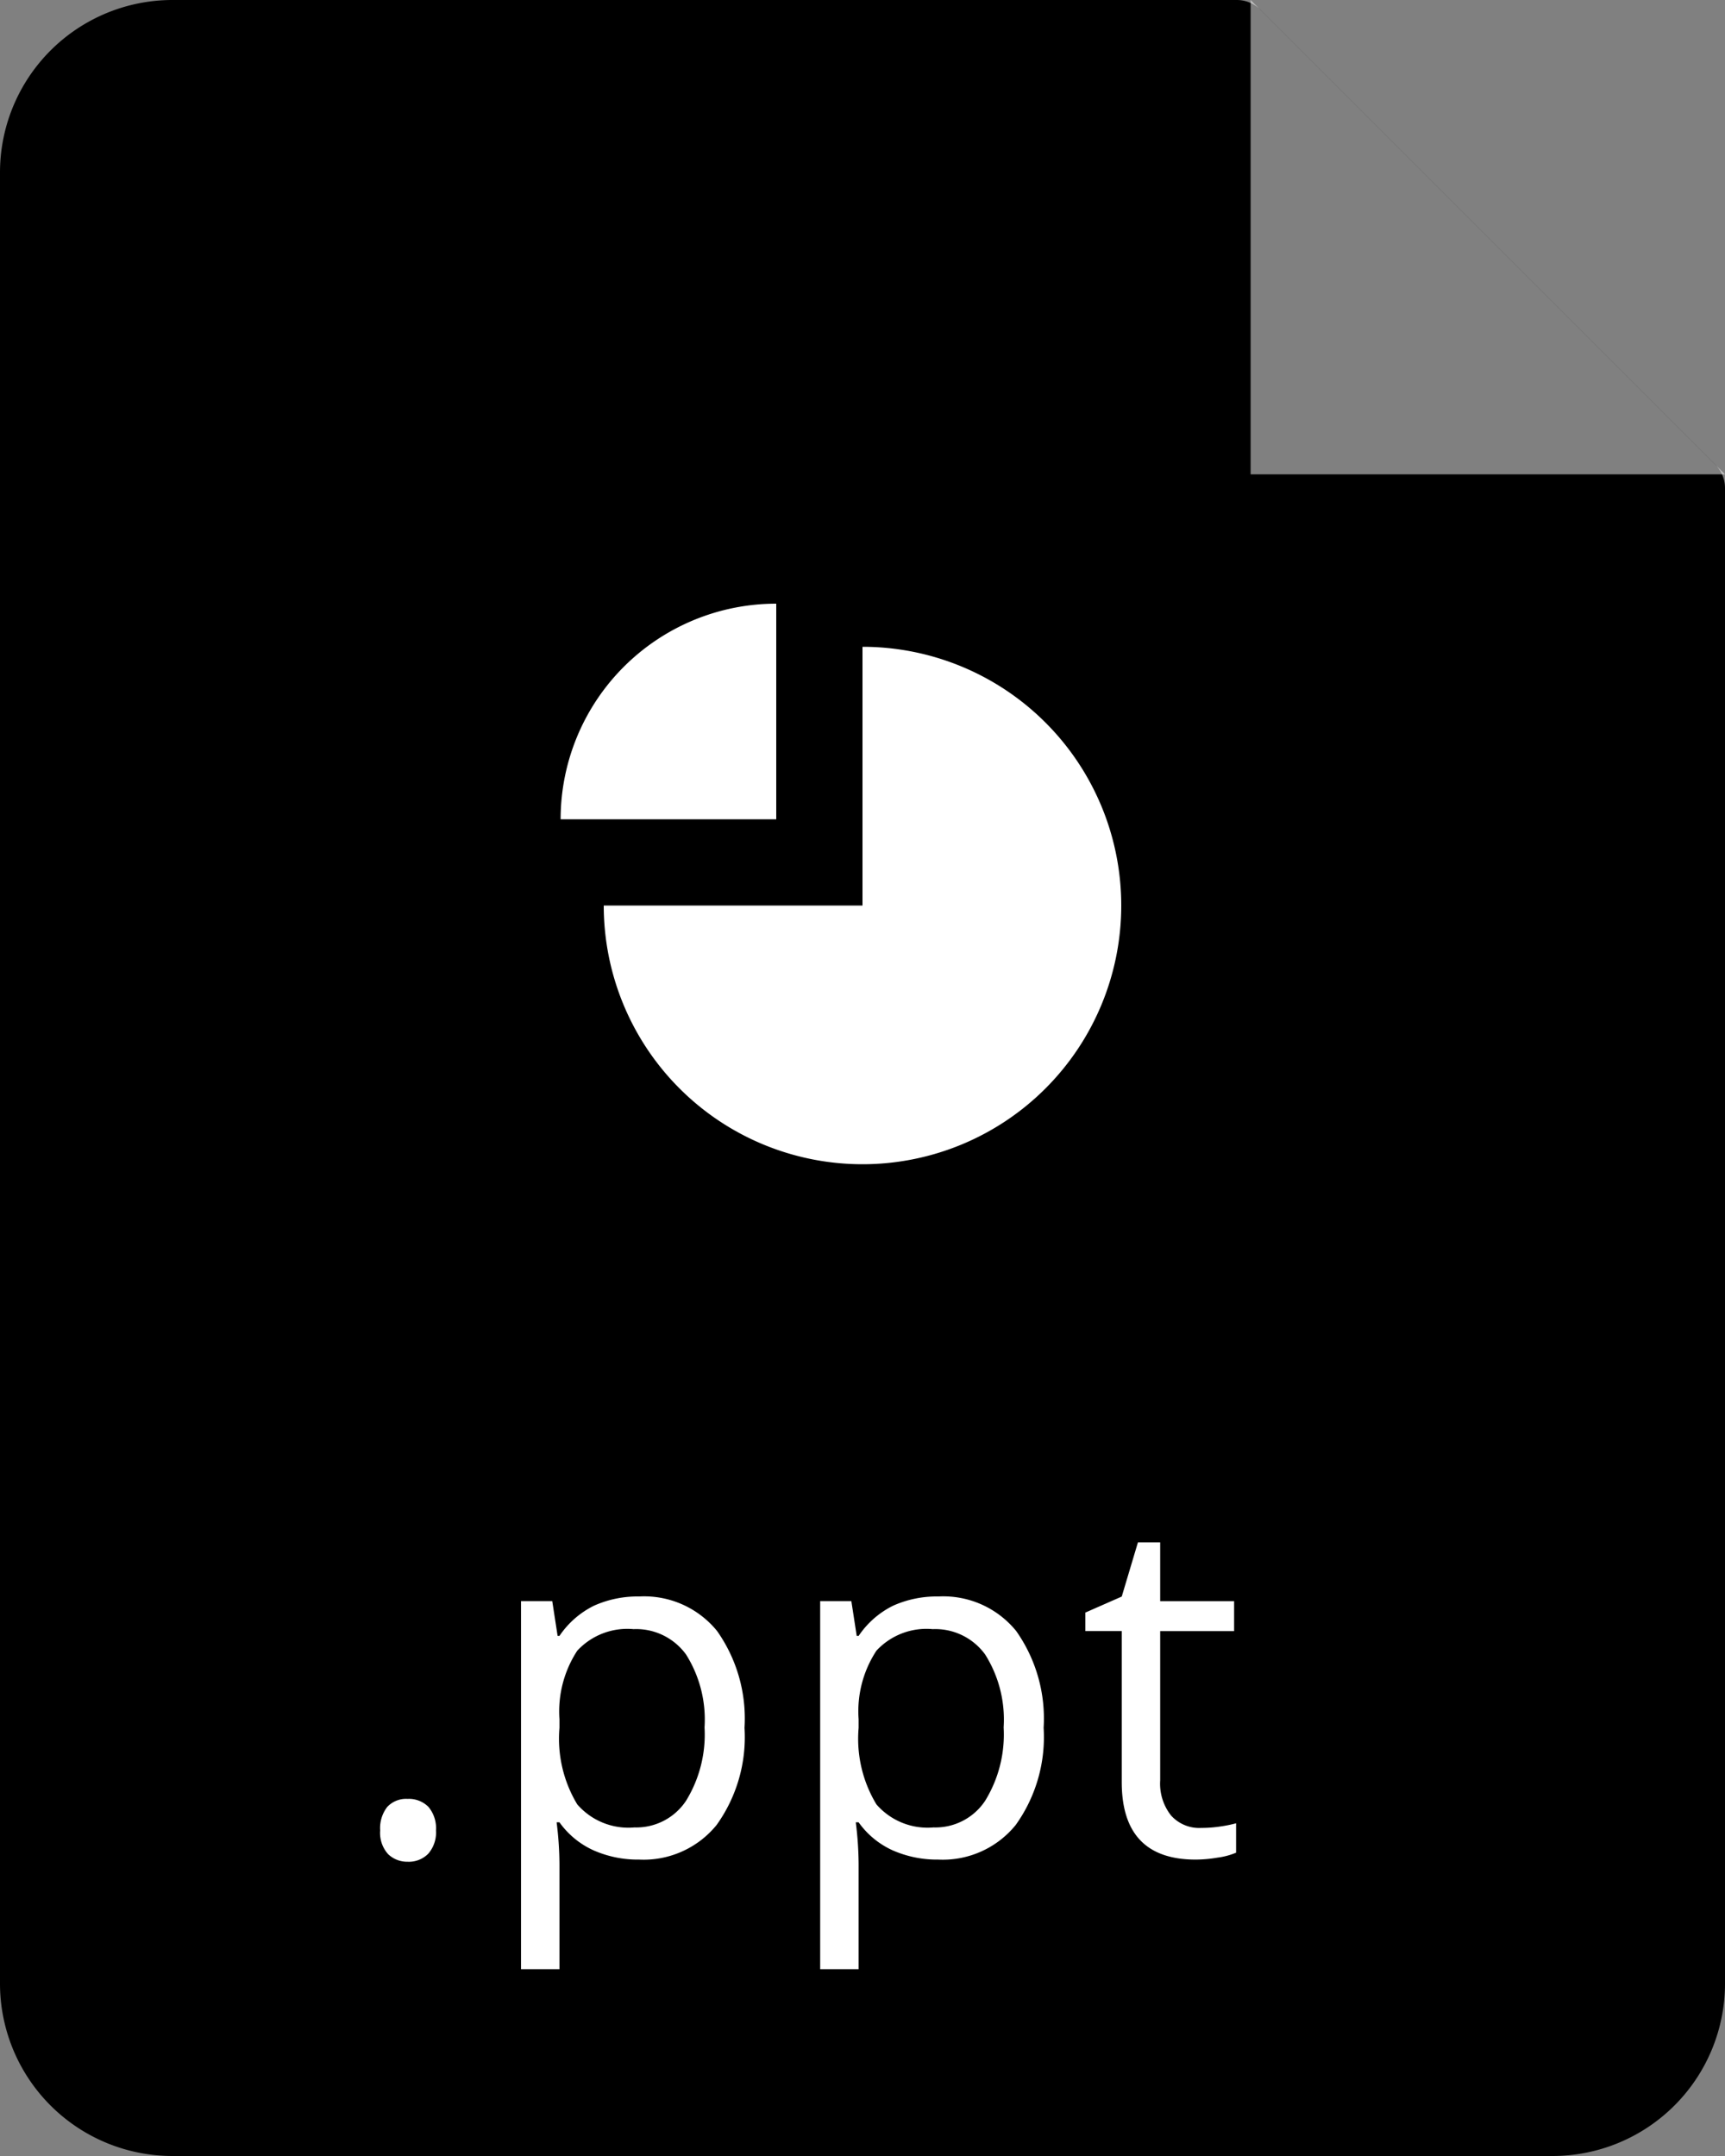 <svg xmlns="http://www.w3.org/2000/svg" width="28" height="35" viewBox="0 0 28 35">
  <rect x="0" y="0" width="28" height="35" fill="#808080" stroke="none"/>
  <defs>
    <style>.cls-2,.cls-3{fill:#fff;}.cls-2{opacity:0.5;}</style>
  </defs>
  <title>file_PPT_small</title>
  <g id="Layer_2" data-name="Layer 2">
    <g id="Layer_1-2" data-name="Layer 1">
      <path class="cls-1"
            d="M2.8,0A2.8,2.8,0,0,0,0,2.8V32.2A2.8,2.8,0,0,0,2.8,35H25.2A2.8,2.8,0,0,0,28,32.2V7.923a.539.539,0,0,0-.158-.381L20.458.158A.539.539,0,0,0,20.077,0Z"/>
      <polygon class="cls-2" points="28 7.7 20.3 0 20.3 7.7 28 7.7"/>
      <path class="cls-3" d="M14,10.5v4.2H9.8A4.2,4.2,0,1,0,14,10.5Z"/>
      <path class="cls-3" d="M12.6,9.8a3.5,3.5,0,0,0-3.5,3.5h3.5Z"/>
      <path class="cls-3"
            d="M6.171,29.715a.559.559,0,0,1,.115-.382.417.417,0,0,1,.329-.13.447.447,0,0,1,.34.13.541.541,0,0,1,.122.382.526.526,0,0,1-.124.376.441.441,0,0,1-.338.132A.446.446,0,0,1,6.3,30.1.514.514,0,0,1,6.171,29.715Z"/>
      <path class="cls-3"
            d="M10.374,30.188a1.781,1.781,0,0,1-.735-.148,1.374,1.374,0,0,1-.558-.457H9.035a5.561,5.561,0,0,1,.046.685v1.7H8.457V25.992h.507l.087.565h.03a1.453,1.453,0,0,1,.56-.49,1.723,1.723,0,0,1,.733-.15,1.524,1.524,0,0,1,1.266.561,2.466,2.466,0,0,1,.445,1.571,2.45,2.45,0,0,1-.453,1.577A1.526,1.526,0,0,1,10.374,30.188Zm-.09-3.741a1.109,1.109,0,0,0-.914.35,1.806,1.806,0,0,0-.289,1.113v.139a2.065,2.065,0,0,0,.289,1.243,1.1,1.1,0,0,0,.929.374.968.968,0,0,0,.837-.433,2.053,2.053,0,0,0,.3-1.191,1.982,1.982,0,0,0-.3-1.183A1,1,0,0,0,10.284,26.447Z"/>
      <path class="cls-3"
            d="M15.229,30.188a1.788,1.788,0,0,1-.735-.148,1.372,1.372,0,0,1-.557-.457h-.046a5.561,5.561,0,0,1,.046.685v1.7h-.624V25.992h.506l.087.565h.031a1.45,1.45,0,0,1,.559-.49,1.723,1.723,0,0,1,.733-.15,1.524,1.524,0,0,1,1.266.561,2.466,2.466,0,0,1,.445,1.571,2.45,2.45,0,0,1-.453,1.577A1.523,1.523,0,0,1,15.229,30.188Zm-.089-3.741a1.107,1.107,0,0,0-.914.35,1.792,1.792,0,0,0-.289,1.113v.139a2.058,2.058,0,0,0,.289,1.243,1.1,1.1,0,0,0,.928.374.967.967,0,0,0,.837-.433,2.053,2.053,0,0,0,.3-1.191,1.981,1.981,0,0,0-.3-1.183A1,1,0,0,0,15.14,26.447Z"/>
      <path class="cls-3"
            d="M19.5,29.674a2.084,2.084,0,0,0,.32-.025,2.119,2.119,0,0,0,.244-.05v.477a1.147,1.147,0,0,1-.3.08,2.171,2.171,0,0,1-.356.032q-1.2,0-1.2-1.259V26.478h-.591v-.3l.591-.26.263-.88h.361v.955h1.2v.486h-1.2V28.9a.835.835,0,0,0,.177.573A.615.615,0,0,0,19.5,29.674Z"/>
    </g>
  </g>
</svg>
